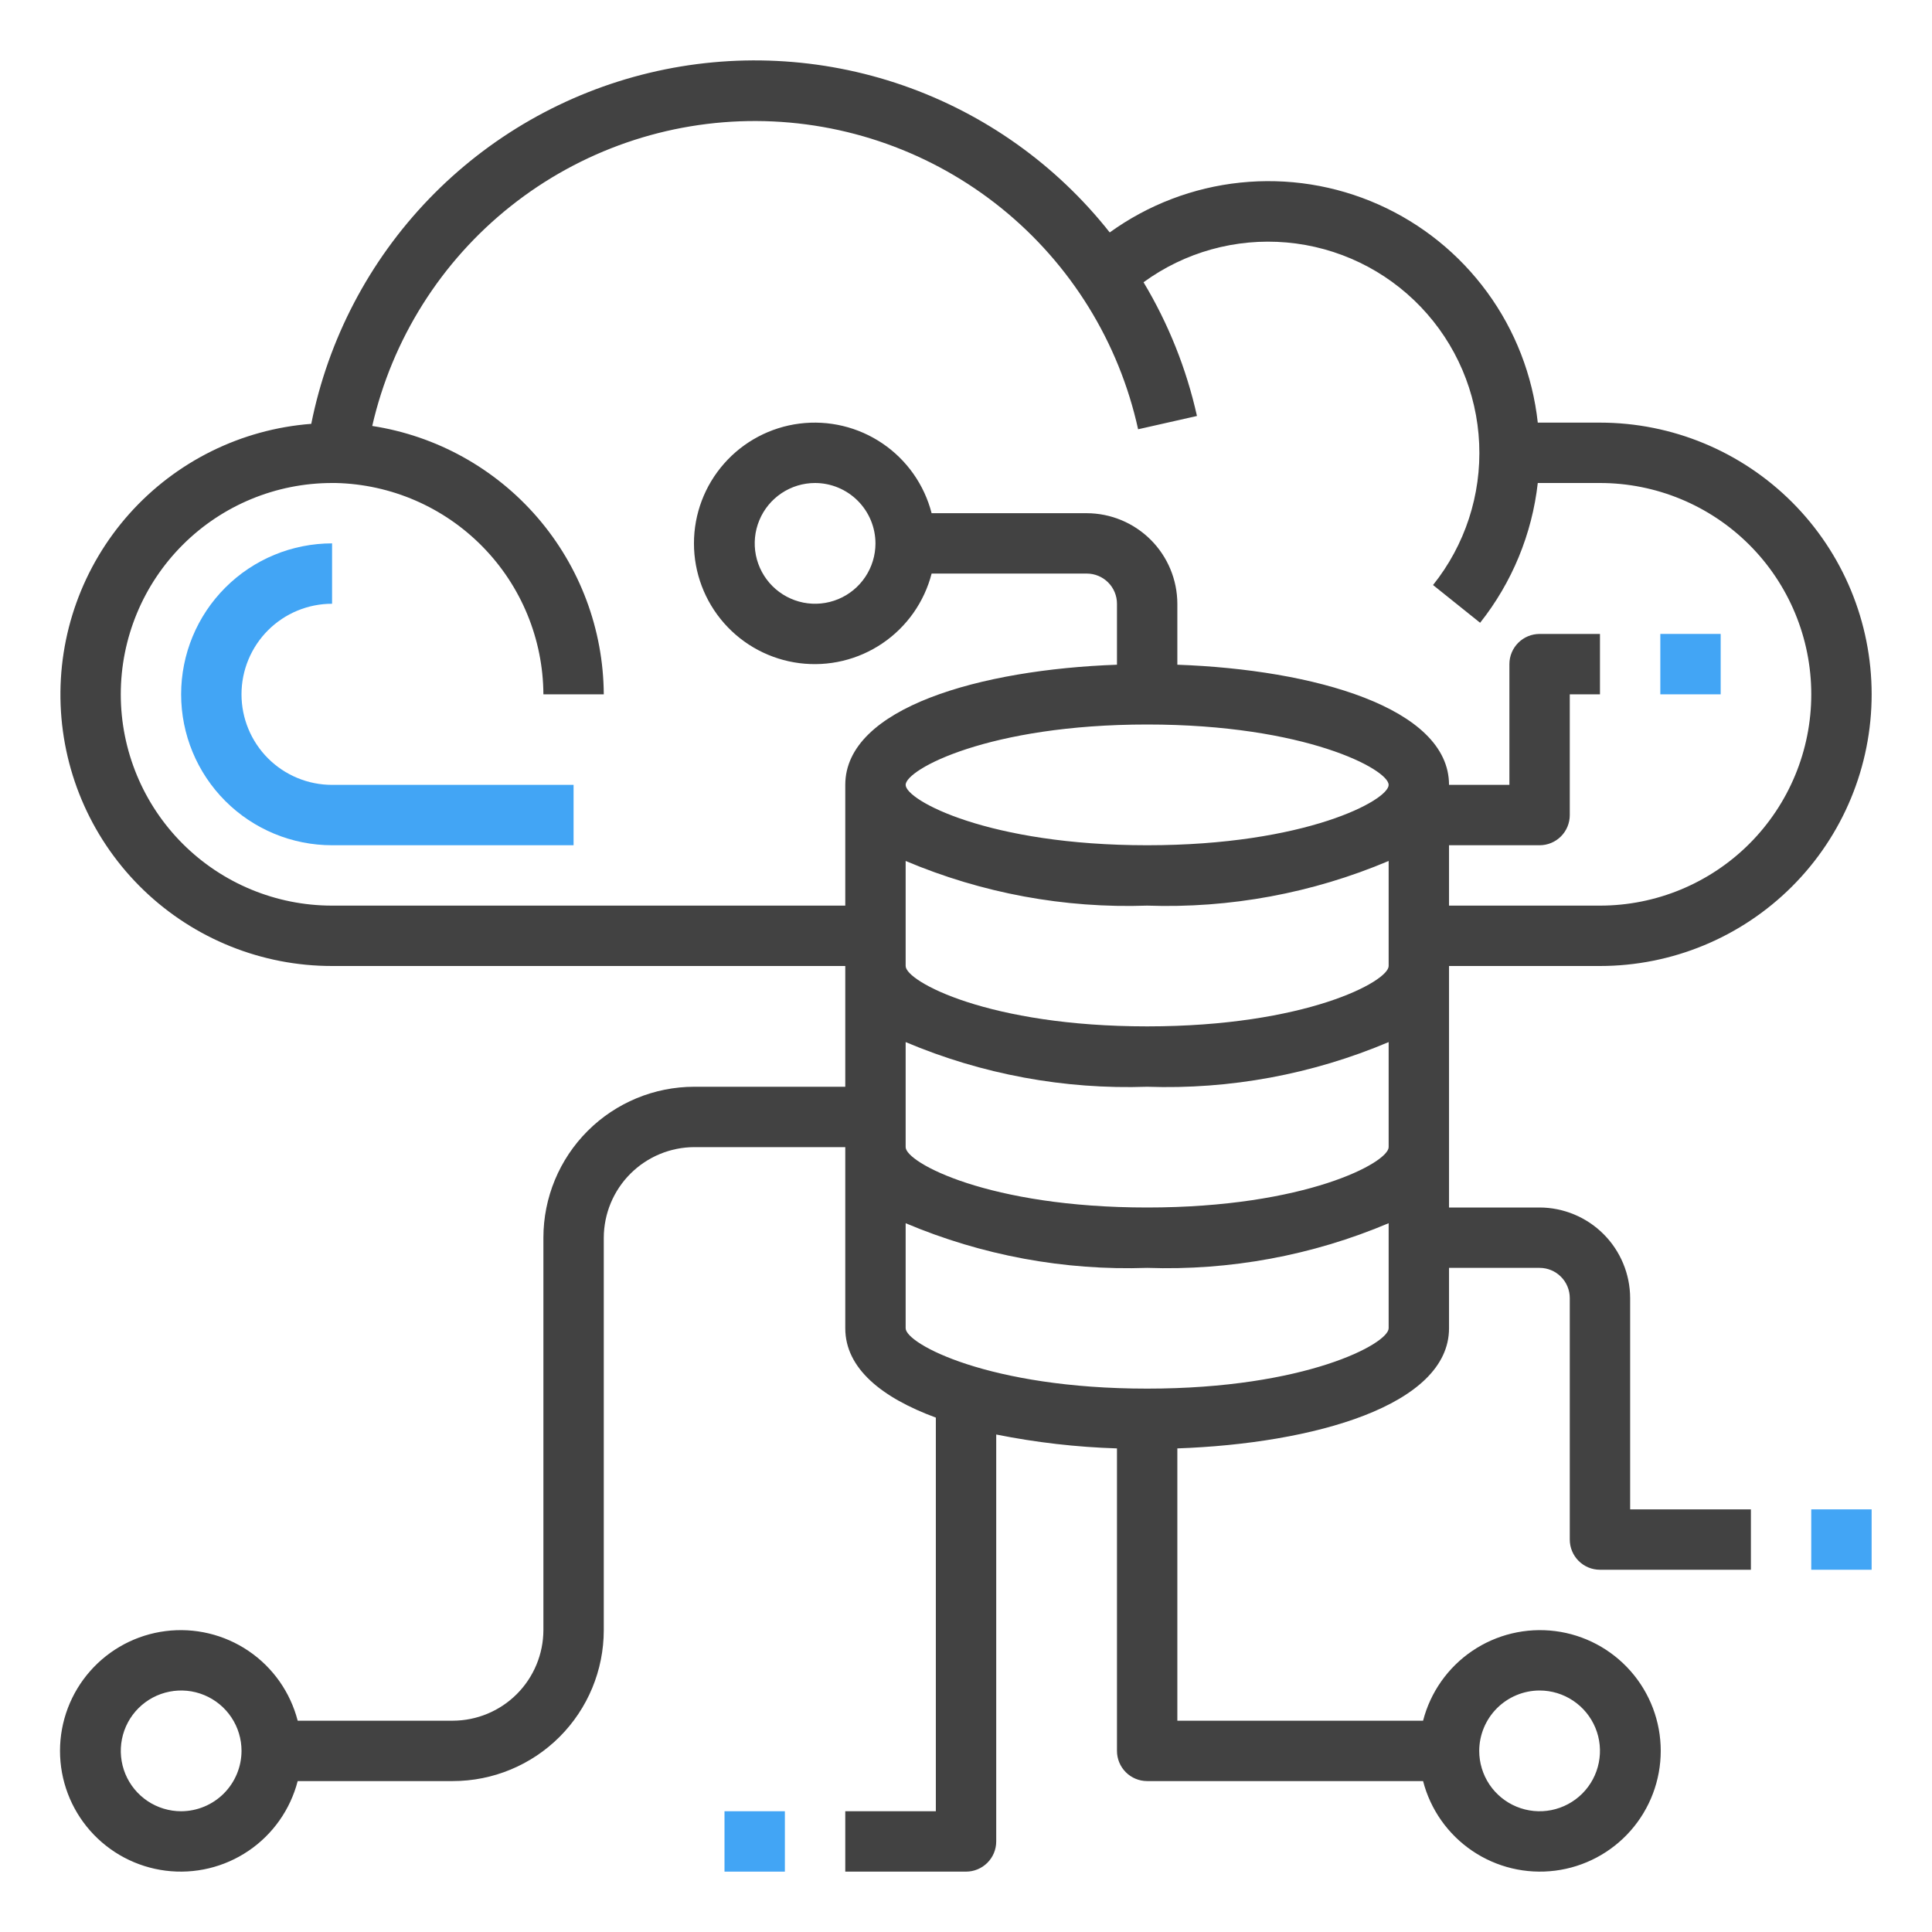 <svg width="84" height="84" viewBox="0 0 84 84" fill="none" xmlns="http://www.w3.org/2000/svg">
<path d="M69.564 42C72.697 42 75.701 40.756 77.917 38.54C80.132 36.325 81.376 33.321 81.376 30.188C81.376 27.055 80.132 24.05 77.917 21.835C75.701 19.62 72.697 18.375 69.564 18.375H66.86C66.636 16.326 65.878 14.372 64.662 12.708C63.446 11.043 61.815 9.727 59.932 8.89C58.048 8.053 55.978 7.725 53.928 7.939C51.878 8.152 49.92 8.9 48.249 10.106C45.923 7.159 42.801 4.94 39.254 3.71C35.707 2.481 31.882 2.293 28.231 3.168C24.58 4.043 21.256 5.945 18.651 8.649C16.047 11.353 14.271 14.746 13.533 18.428C10.489 18.66 7.652 20.063 5.62 22.342C3.588 24.621 2.518 27.599 2.636 30.65C2.753 33.701 4.048 36.588 6.249 38.705C8.45 40.821 11.385 42.002 14.439 42H36.751V47.25H30.189C28.448 47.25 26.779 47.942 25.549 49.172C24.318 50.403 23.626 52.072 23.626 53.813V70.875C23.623 71.918 23.207 72.918 22.47 73.656C21.732 74.394 20.732 74.81 19.689 74.813H12.943C12.623 73.575 11.864 72.497 10.806 71.78C9.748 71.063 8.465 70.756 7.198 70.917C5.93 71.078 4.765 71.696 3.92 72.655C3.075 73.613 2.609 74.847 2.609 76.125C2.609 77.403 3.075 78.637 3.92 79.596C4.765 80.555 5.93 81.172 7.198 81.333C8.465 81.494 9.748 81.188 10.806 80.47C11.864 79.753 12.623 78.675 12.943 77.438H19.689C21.429 77.438 23.099 76.746 24.329 75.516C25.56 74.285 26.251 72.616 26.251 70.875V53.813C26.255 52.769 26.67 51.77 27.408 51.032C28.146 50.294 29.146 49.878 30.189 49.875H36.751V57.75C36.751 59.496 38.34 60.769 40.689 61.635V78.75H36.751V81.375H42.001C42.349 81.375 42.683 81.237 42.929 80.991C43.176 80.745 43.314 80.411 43.314 80.063V62.37C45.044 62.717 46.8 62.919 48.564 62.974V76.125C48.564 76.473 48.702 76.807 48.948 77.053C49.194 77.299 49.528 77.438 49.876 77.438H61.873C62.192 78.675 62.952 79.753 64.009 80.47C65.067 81.188 66.35 81.494 67.618 81.333C68.885 81.172 70.05 80.555 70.895 79.596C71.74 78.637 72.206 77.403 72.206 76.125C72.206 74.847 71.74 73.613 70.895 72.655C70.05 71.696 68.885 71.078 67.618 70.917C66.35 70.756 65.067 71.063 64.009 71.78C62.952 72.497 62.192 73.575 61.873 74.813H51.189V62.974C57.108 62.764 63.001 61.11 63.001 57.75V55.125H66.939C67.287 55.125 67.621 55.264 67.867 55.51C68.113 55.756 68.251 56.09 68.251 56.438V66.938C68.251 67.286 68.39 67.62 68.636 67.866C68.882 68.112 69.216 68.25 69.564 68.25H76.126V65.625H70.876V56.438C70.873 55.394 70.457 54.395 69.72 53.657C68.982 52.919 67.982 52.503 66.939 52.5H63.001V42H69.564ZM7.876 78.75C7.357 78.75 6.85 78.596 6.418 78.308C5.986 78.019 5.65 77.609 5.451 77.13C5.253 76.65 5.201 76.122 5.302 75.613C5.403 75.104 5.653 74.636 6.02 74.269C6.387 73.902 6.855 73.652 7.364 73.551C7.873 73.449 8.401 73.501 8.881 73.7C9.361 73.899 9.771 74.235 10.059 74.667C10.348 75.099 10.501 75.606 10.501 76.125C10.499 76.821 10.222 77.487 9.73 77.979C9.238 78.471 8.572 78.748 7.876 78.75ZM66.939 73.5C67.458 73.5 67.966 73.654 68.397 73.943C68.829 74.231 69.165 74.641 69.364 75.121C69.563 75.6 69.615 76.128 69.513 76.637C69.412 77.147 69.162 77.614 68.795 77.981C68.428 78.348 67.96 78.598 67.451 78.7C66.942 78.801 66.414 78.749 65.934 78.55C65.455 78.352 65.045 78.015 64.756 77.584C64.468 77.152 64.314 76.644 64.314 76.125C64.316 75.43 64.593 74.763 65.085 74.271C65.577 73.779 66.243 73.502 66.939 73.5ZM60.376 57.75C60.376 58.419 56.767 60.375 49.876 60.375C42.986 60.375 39.376 58.419 39.376 57.75V53.183C42.694 54.586 46.277 55.249 49.876 55.125C53.476 55.249 57.059 54.586 60.376 53.183V57.75ZM60.376 49.875C60.376 50.544 56.767 52.5 49.876 52.5C42.986 52.5 39.376 50.544 39.376 49.875V45.308C42.694 46.711 46.277 47.374 49.876 47.25C53.476 47.374 57.059 46.711 60.376 45.308V49.875ZM60.376 42C60.376 42.669 56.767 44.625 49.876 44.625C42.986 44.625 39.376 42.669 39.376 42V37.433C42.694 38.836 46.277 39.499 49.876 39.375C53.476 39.499 57.059 38.836 60.376 37.433V42ZM49.876 36.75C42.986 36.75 39.376 34.794 39.376 34.125C39.376 33.456 42.986 31.5 49.876 31.5C56.767 31.5 60.376 33.456 60.376 34.125C60.376 34.794 56.767 36.75 49.876 36.75ZM51.189 28.901V26.25C51.186 25.207 50.77 24.207 50.032 23.469C49.294 22.732 48.295 22.316 47.251 22.313H40.505C40.186 21.075 39.426 19.997 38.368 19.28C37.311 18.563 36.028 18.256 34.76 18.417C33.493 18.578 32.327 19.196 31.483 20.155C30.638 21.113 30.172 22.347 30.172 23.625C30.172 24.903 30.638 26.137 31.483 27.096C32.327 28.055 33.493 28.672 34.76 28.833C36.028 28.994 37.311 28.688 38.368 27.97C39.426 27.253 40.186 26.175 40.505 24.938H47.251C47.599 24.938 47.933 25.076 48.179 25.322C48.426 25.568 48.564 25.902 48.564 26.25V28.901C42.645 29.111 36.751 30.765 36.751 34.125V39.375H14.439C12.002 39.375 9.665 38.407 7.942 36.684C6.219 34.961 5.251 32.624 5.251 30.188C5.251 27.751 6.219 25.414 7.942 23.691C9.665 21.968 12.002 21 14.439 21H14.596C17.001 21.055 19.29 22.046 20.976 23.762C22.662 25.477 23.613 27.782 23.626 30.188H26.251C26.235 27.363 25.212 24.638 23.367 22.499C21.522 20.361 18.976 18.95 16.184 18.52C17.049 14.741 19.175 11.368 22.211 8.959C25.248 6.549 29.015 5.245 32.891 5.262C36.768 5.279 40.523 6.615 43.539 9.051C46.555 11.487 48.651 14.877 49.483 18.664L52.042 18.086C51.585 16.036 50.8 14.073 49.719 12.272C51.517 10.96 53.731 10.346 55.948 10.543C58.166 10.74 60.236 11.736 61.774 13.345C63.313 14.954 64.215 17.067 64.312 19.291C64.41 21.515 63.697 23.699 62.306 25.436L64.353 27.077C65.741 25.326 66.61 23.221 66.86 21H69.564C72.001 21 74.338 21.968 76.061 23.691C77.783 25.414 78.751 27.751 78.751 30.188C78.751 32.624 77.783 34.961 76.061 36.684C74.338 38.407 72.001 39.375 69.564 39.375H63.001V36.75H66.939C67.287 36.75 67.621 36.612 67.867 36.366C68.113 36.12 68.251 35.786 68.251 35.438V30.188H69.564V27.563H66.939C66.591 27.563 66.257 27.701 66.011 27.947C65.765 28.193 65.626 28.527 65.626 28.875V34.125H63.001C63.001 30.765 57.108 29.111 51.189 28.901ZM38.064 23.625C38.064 24.144 37.91 24.652 37.621 25.084C37.333 25.515 36.923 25.852 36.444 26.05C35.964 26.249 35.436 26.301 34.927 26.2C34.418 26.098 33.95 25.848 33.583 25.481C33.216 25.114 32.966 24.646 32.864 24.137C32.763 23.628 32.815 23.1 33.014 22.621C33.212 22.141 33.549 21.731 33.98 21.443C34.412 21.154 34.92 21 35.439 21C36.135 21.002 36.801 21.279 37.293 21.771C37.785 22.263 38.062 22.93 38.064 23.625Z" fill="#424242"/>
<path d="M78.75 65.625H81.375V68.25H78.75V65.625Z" fill="#42A5F5"/>
<path d="M31.5 78.75H34.125V81.375H31.5V78.75Z" fill="#42A5F5"/>
<path d="M10.5 30.188C10.5 29.143 10.915 28.142 11.653 27.403C12.392 26.665 13.393 26.25 14.438 26.25V23.625C12.697 23.625 11.028 24.316 9.797 25.547C8.566 26.778 7.875 28.447 7.875 30.188C7.875 31.928 8.566 33.597 9.797 34.828C11.028 36.059 12.697 36.75 14.438 36.75H24.938V34.125H14.438C13.393 34.125 12.392 33.71 11.653 32.972C10.915 32.233 10.5 31.232 10.5 30.188Z" fill="#42A5F5"/>
<path d="M72.188 27.562H74.812V30.188H72.188V27.562Z" fill="#42A5F5"/>
</svg>
